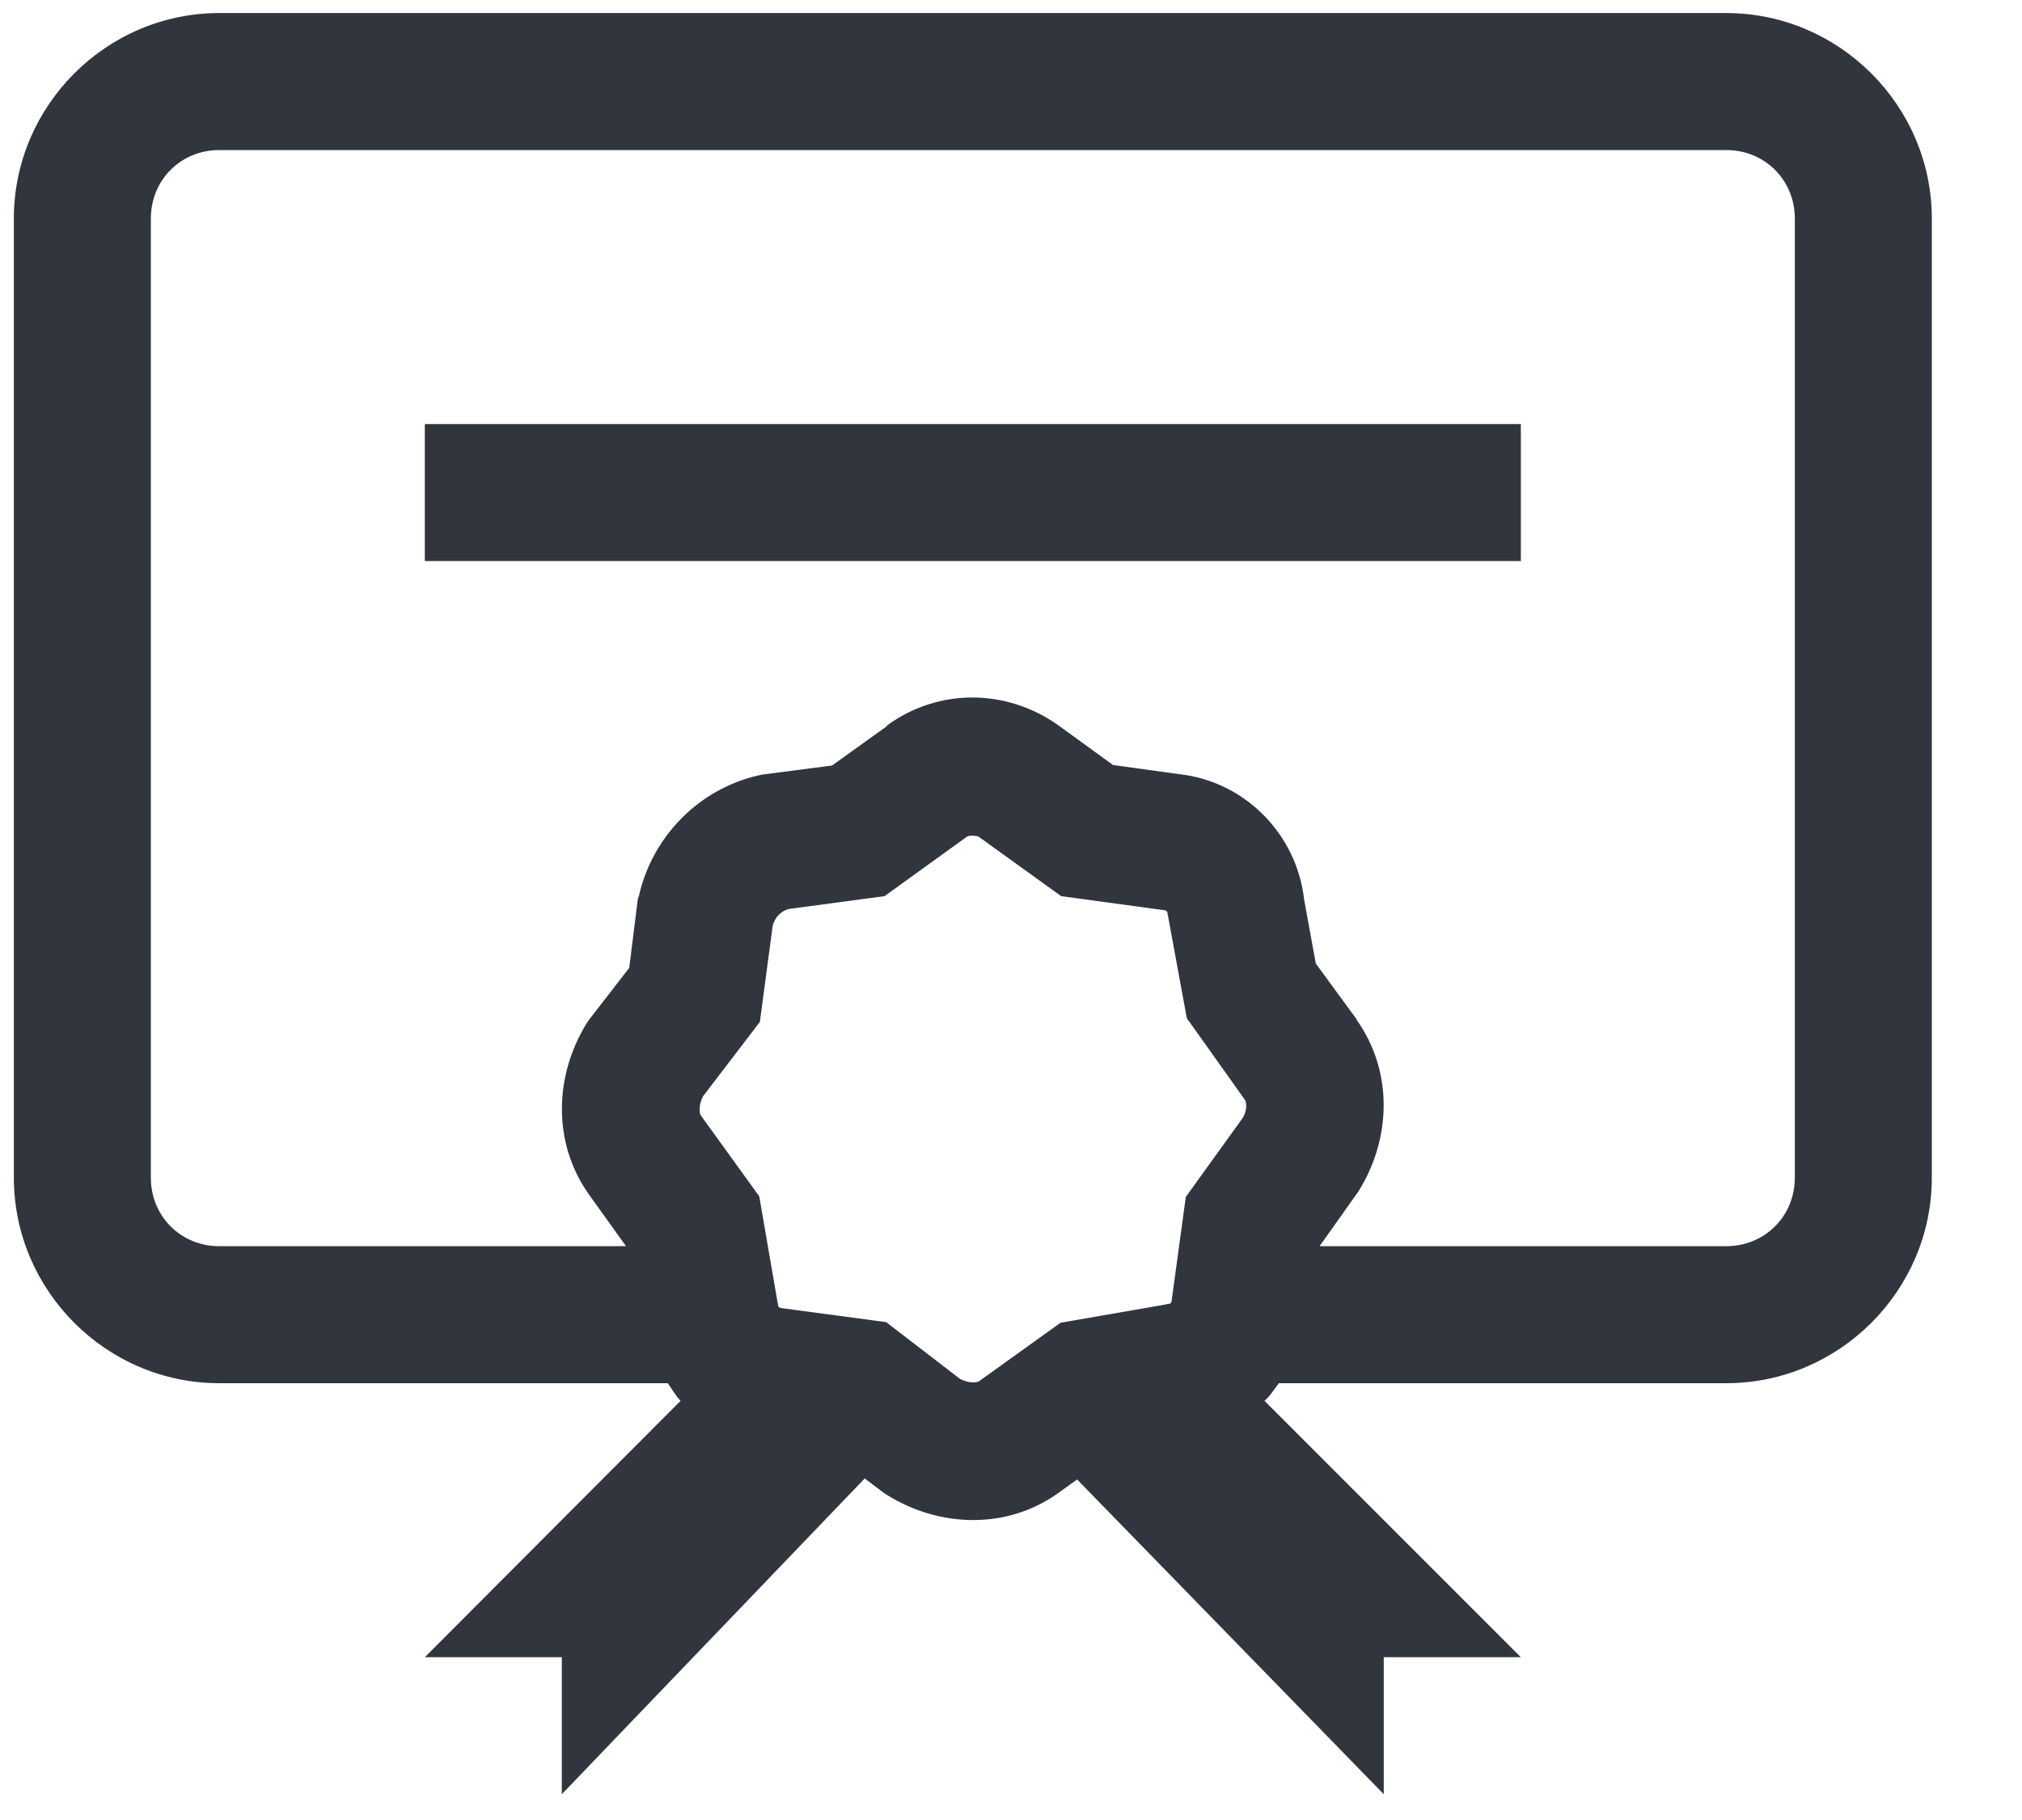 <svg width="20" height="18" viewBox="0 0 20 18" fill="none" xmlns="http://www.w3.org/2000/svg">
<path d="M2.169 0.129C1.052 0.129 0.137 1.045 0.137 2.162V11.647C0.137 12.764 1.052 13.68 2.169 13.68H6.605C6.647 13.738 6.684 13.807 6.732 13.854L4.202 16.39H5.557V17.745L8.553 14.622L8.749 14.77L8.775 14.786C9.294 15.109 9.961 15.13 10.469 14.765L10.654 14.632L13.687 17.745V16.39H15.043L12.507 13.854C12.565 13.807 12.602 13.738 12.65 13.68H17.075C18.192 13.68 19.108 12.764 19.108 11.647V2.162C19.108 1.045 18.192 0.129 17.075 0.129H2.169ZM2.169 1.484H17.075C17.456 1.484 17.753 1.78 17.753 2.162V11.647C17.753 12.028 17.456 12.325 17.075 12.325H13.052L13.428 11.795L13.439 11.779C13.761 11.261 13.783 10.599 13.418 10.085V10.08L13.015 9.53L12.899 8.895C12.825 8.243 12.306 7.725 11.66 7.656L11.009 7.566L10.469 7.174C9.956 6.809 9.283 6.804 8.775 7.174V7.18L8.23 7.571L7.537 7.661L7.51 7.667C6.917 7.799 6.452 8.27 6.319 8.863L6.309 8.889L6.224 9.572L5.822 10.091L5.801 10.123C5.483 10.641 5.462 11.303 5.827 11.816L6.192 12.325H2.169C1.788 12.325 1.492 12.028 1.492 11.647V2.162C1.492 1.78 1.788 1.484 2.169 1.484ZM4.202 4.194V5.549H15.043V4.194H4.202ZM9.564 8.275C9.585 8.259 9.665 8.265 9.68 8.275L10.496 8.863L11.501 9H11.507C11.538 9.006 11.549 9.011 11.549 9.043L11.554 9.064L11.739 10.07L12.311 10.874C12.327 10.89 12.343 10.975 12.29 11.059L11.729 11.838L11.591 12.849V12.854C11.586 12.886 11.581 12.896 11.549 12.896L11.528 12.902L10.49 13.082L9.686 13.659C9.665 13.674 9.585 13.685 9.495 13.637L8.765 13.076L7.743 12.939H7.738C7.706 12.933 7.695 12.928 7.695 12.896L7.69 12.875L7.51 11.832L6.933 11.033C6.917 11.012 6.907 10.932 6.954 10.842L7.516 10.107L7.643 9.154C7.664 9.075 7.722 9.011 7.801 8.99L8.749 8.863L9.564 8.275Z" fill="#31353D"/>
</svg>
